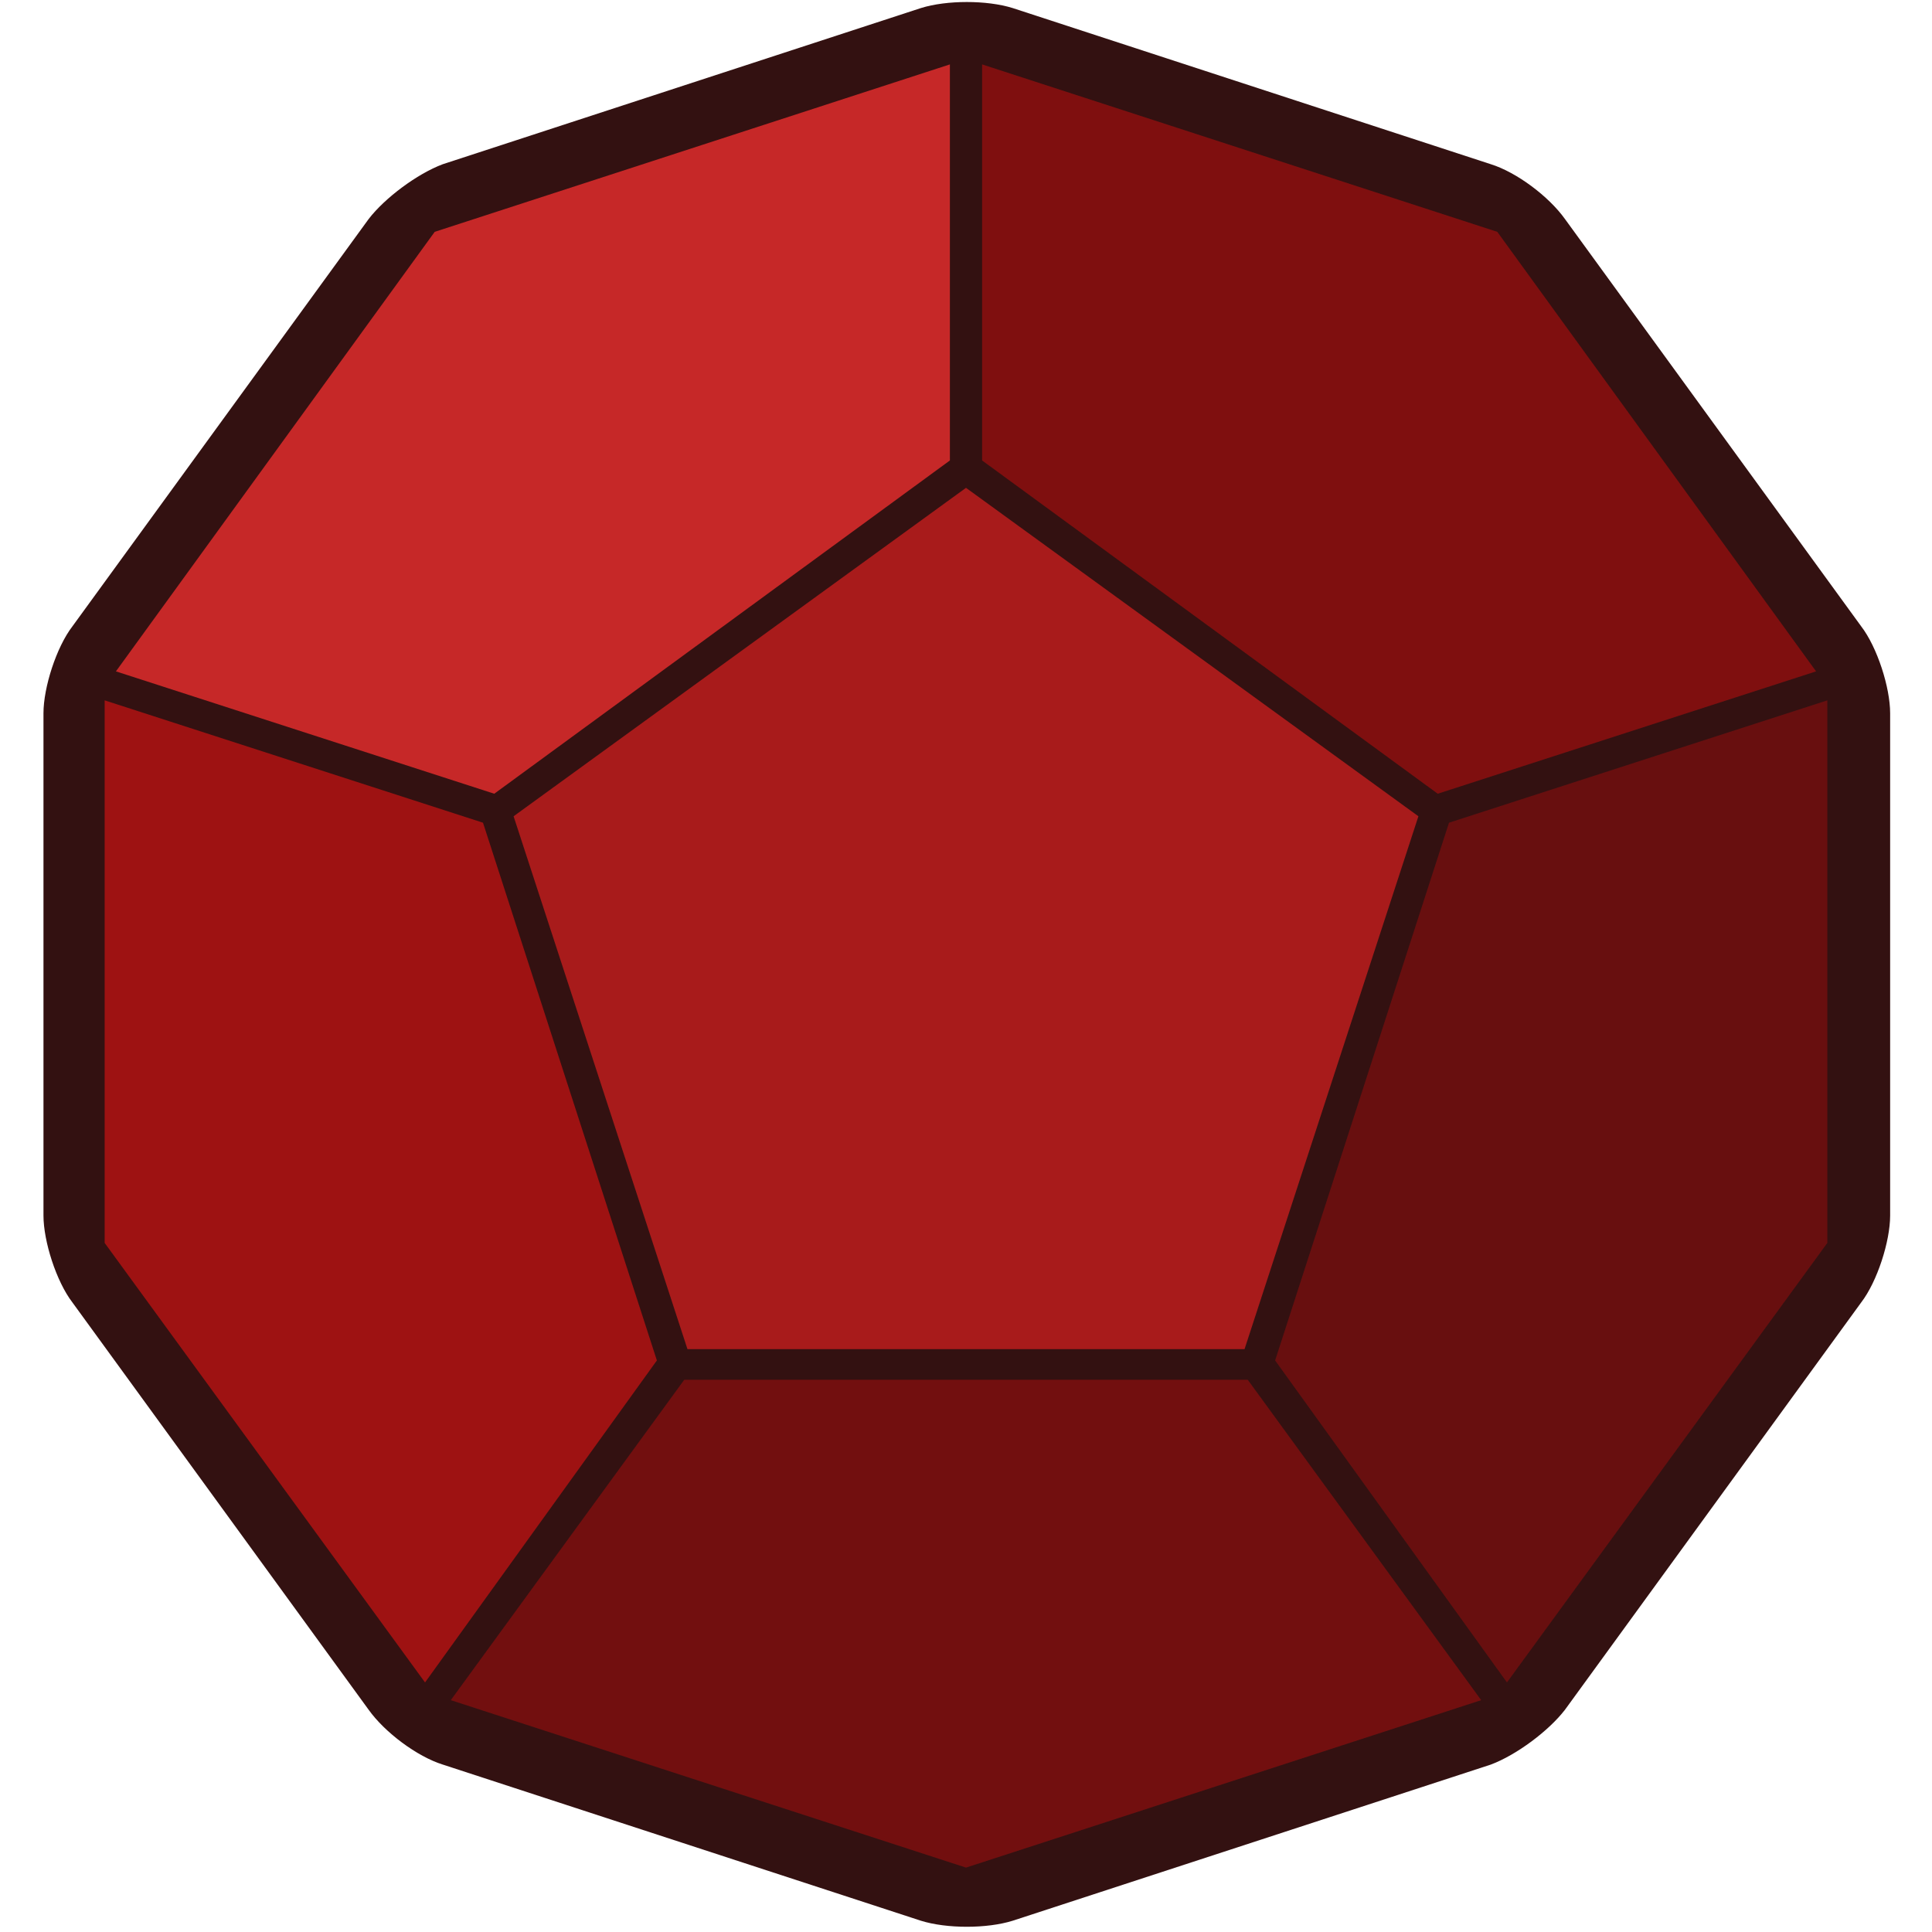 <?xml version="1.0" encoding="utf-8"?>
<!-- Generator: Adobe Illustrator 19.0.0, SVG Export Plug-In . SVG Version: 6.00 Build 0)  -->
<svg version="1.1" id="Layer_1" xmlns="http://www.w3.org/2000/svg" xmlns:xlink="http://www.w3.org/1999/xlink" x="0px" y="0px"
	 viewBox="-245 337 120 120" style="enable-background:new -245 337 120 120;" xml:space="preserve">
<style type="text/css">
	.st0{fill:#331111;}
	.st1{display:none;}
	.st2{display:inline;}
	.st3{fill:#D8D8D8;}
	.st4{fill:#FFFFFF;}
	.st5{display:inline;fill:none;stroke:#000000;stroke-miterlimit:10;}
	.st6{display:inline;opacity:0.26;enable-background:new    ;}
	.st7{display:inline;opacity:0.12;enable-background:new    ;}
	.st8{display:inline;opacity:0.47;enable-background:new    ;}
	.st9{display:inline;opacity:0.55;enable-background:new    ;}
	.st10{display:inline;opacity:0.4;enable-background:new    ;}
	.st11{fill:#2D0101;}
	.st12{fill:#A81B1B;}
	.st13{fill:#9E1212;}
	.st14{fill:#7F0F0F;}
	.st15{fill:#720F0F;}
	.st16{fill:#680F0F;}
	.st17{fill:#C62828;}
</style>
<g>
	<path class="st0" d="M-182.1,456.3c-1.6,0.5-4.1,0.5-5.7,0l-29.7-9.7c-1.6-0.5-3.6-2-4.6-3.4l-18.4-25.3c-1-1.3-1.8-3.8-1.8-5.4
		v-31.2c0-1.6,0.8-4.1,1.8-5.4l18.4-25.3c1-1.3,3-2.8,4.6-3.4l29.7-9.7c1.6-0.5,4.1-0.5,5.7,0l29.7,9.7c1.6,0.5,3.6,2,4.6,3.4
		l18.4,25.3c1,1.3,1.8,3.8,1.8,5.4v31.2c0,1.6-0.8,4.1-1.8,5.4l-18.4,25.3c-1,1.3-3,2.8-4.6,3.4L-182.1,456.3z"/>
</g>
<g id="circle_guides" class="st1">
	<g class="st2">
		<circle class="st3" cx="-185" cy="397" r="60"/>
	</g>
</g>
<g id="lines" class="st1">
	<g class="st2">
		<polygon class="st4" points="-220,445.1 -241.6,415.4 -241.6,378.6 -220,348.9 -185,337.5 -150,348.9 -128.4,378.6 -128.4,415.4 
			-150,445.1 -185,456.5 		"/>
		<path d="M-185,338.1l34.6,11.3l21.4,29.5v36.4l-21.4,29.5l-34.6,11.1l-34.6-11.3l-21.5-29.4v-36.4l21.4-29.5L-185,338.1 M-185,337
			l-35.3,11.5l-21.8,30v37.1l21.8,30L-185,457l35.3-11.5l21.8-30v-37l-21.8-30L-185,337L-185,337z"/>
	</g>
	<polygon class="st5" points="-185,364.7 -215.7,387 -204,423.1 -166,423.1 -154.3,387 	"/>
	<line class="st5" x1="-185" y1="364.7" x2="-185" y2="337"/>
	<line class="st5" x1="-154.3" y1="387" x2="-127.9" y2="378.5"/>
	<line class="st5" x1="-166" y1="423.1" x2="-149.7" y2="445.5"/>
	<line class="st5" x1="-204" y1="423.1" x2="-220.3" y2="445.5"/>
	<line class="st5" x1="-215.7" y1="387" x2="-242.1" y2="378.5"/>
</g>
<g id="shapes" class="st1">
	<polygon class="st6" points="-215.7,387 -185,364.7 -154.3,387 -166,423.1 -204,423.1 	"/>
	<polygon class="st7" points="-242.1,378.5 -220.3,348.5 -185,337 -185,364.7 -215.7,387 	"/>
	<polygon class="st6" points="-242.1,415.5 -242.1,378.5 -215.7,387 -204,423.1 -220.3,445.5 	"/>
	<polygon class="st8" points="-185,457 -149.7,445.5 -166,423.1 -204,423.1 -220.3,445.5 	"/>
	<polygon class="st9" points="-127.9,378.5 -154.3,387 -166,423.1 -149.7,445.5 -127.9,415.5 	"/>
	<polygon class="st10" points="-149.7,348.5 -127.9,378.5 -154.3,387 -185,364.7 -185,337 	"/>
</g>
<g id="backgrounds" class="st1">
	<g class="st2">
		<polygon class="st11" points="-185,337 -220.3,348.5 -242.1,378.5 -242.1,415.5 -220.3,445.5 -185,457 -149.7,445.5 -127.9,415.5 
			-127.9,378.5 -149.7,348.5 		"/>
	</g>
</g>
<g id="shapes_copy" class="st1">
	<g class="st2">
		<polygon class="st12" points="-215.7,387 -185,364.7 -154.3,387 -166,423.1 -204,423.1 		"/>
	</g>
	<g class="st2">
		<polygon class="st13" points="-242.1,415.5 -242.1,378.5 -215.7,387 -204,423.1 -220.3,445.5 		"/>
	</g>
	<g class="st2">
		<polygon class="st14" points="-149.7,348.5 -127.9,378.5 -154.3,387 -185,364.7 -185,337 		"/>
	</g>
	<g class="st2">
		<polygon class="st15" points="-185,457 -149.7,445.5 -166,423.1 -204,423.1 -220.3,445.5 		"/>
	</g>
	<g class="st2">
		<polygon class="st16" points="-127.9,378.5 -154.3,387 -166,423.1 -149.7,445.5 -127.9,415.5 		"/>
	</g>
	<g class="st2">
		<polygon class="st17" points="-242.1,378.5 -220.3,348.5 -185,337 -185,364.7 -215.7,387 		"/>
	</g>
</g>
<g id="shapes_copy_2">
	<polygon class="st12" points="-202.3,420.8 -213.1,387.7 -185,367.3 -156.9,387.7 -167.7,420.8 	"/>
	<polygon class="st13" points="-238.5,414.2 -238.5,380.5 -215,388.1 -204.2,421.5 -218.6,441.5 	"/>
	<polygon class="st14" points="-184,365.6 -184,341 -152,351.4 -132.2,378.7 -155.7,386.3 	"/>
	<polygon class="st15" points="-217,442.6 -202.5,422.7 -167.5,422.7 -153,442.6 -185,453 	"/>
	<polygon class="st16" points="-165.8,421.5 -155,388.1 -131.5,380.5 -131.5,414.2 -151.4,441.5 	"/>
	<polygon class="st17" points="-237.8,378.7 -218,351.4 -186,341 -186,365.6 -214.3,386.3 	"/>
</g>
</svg>
